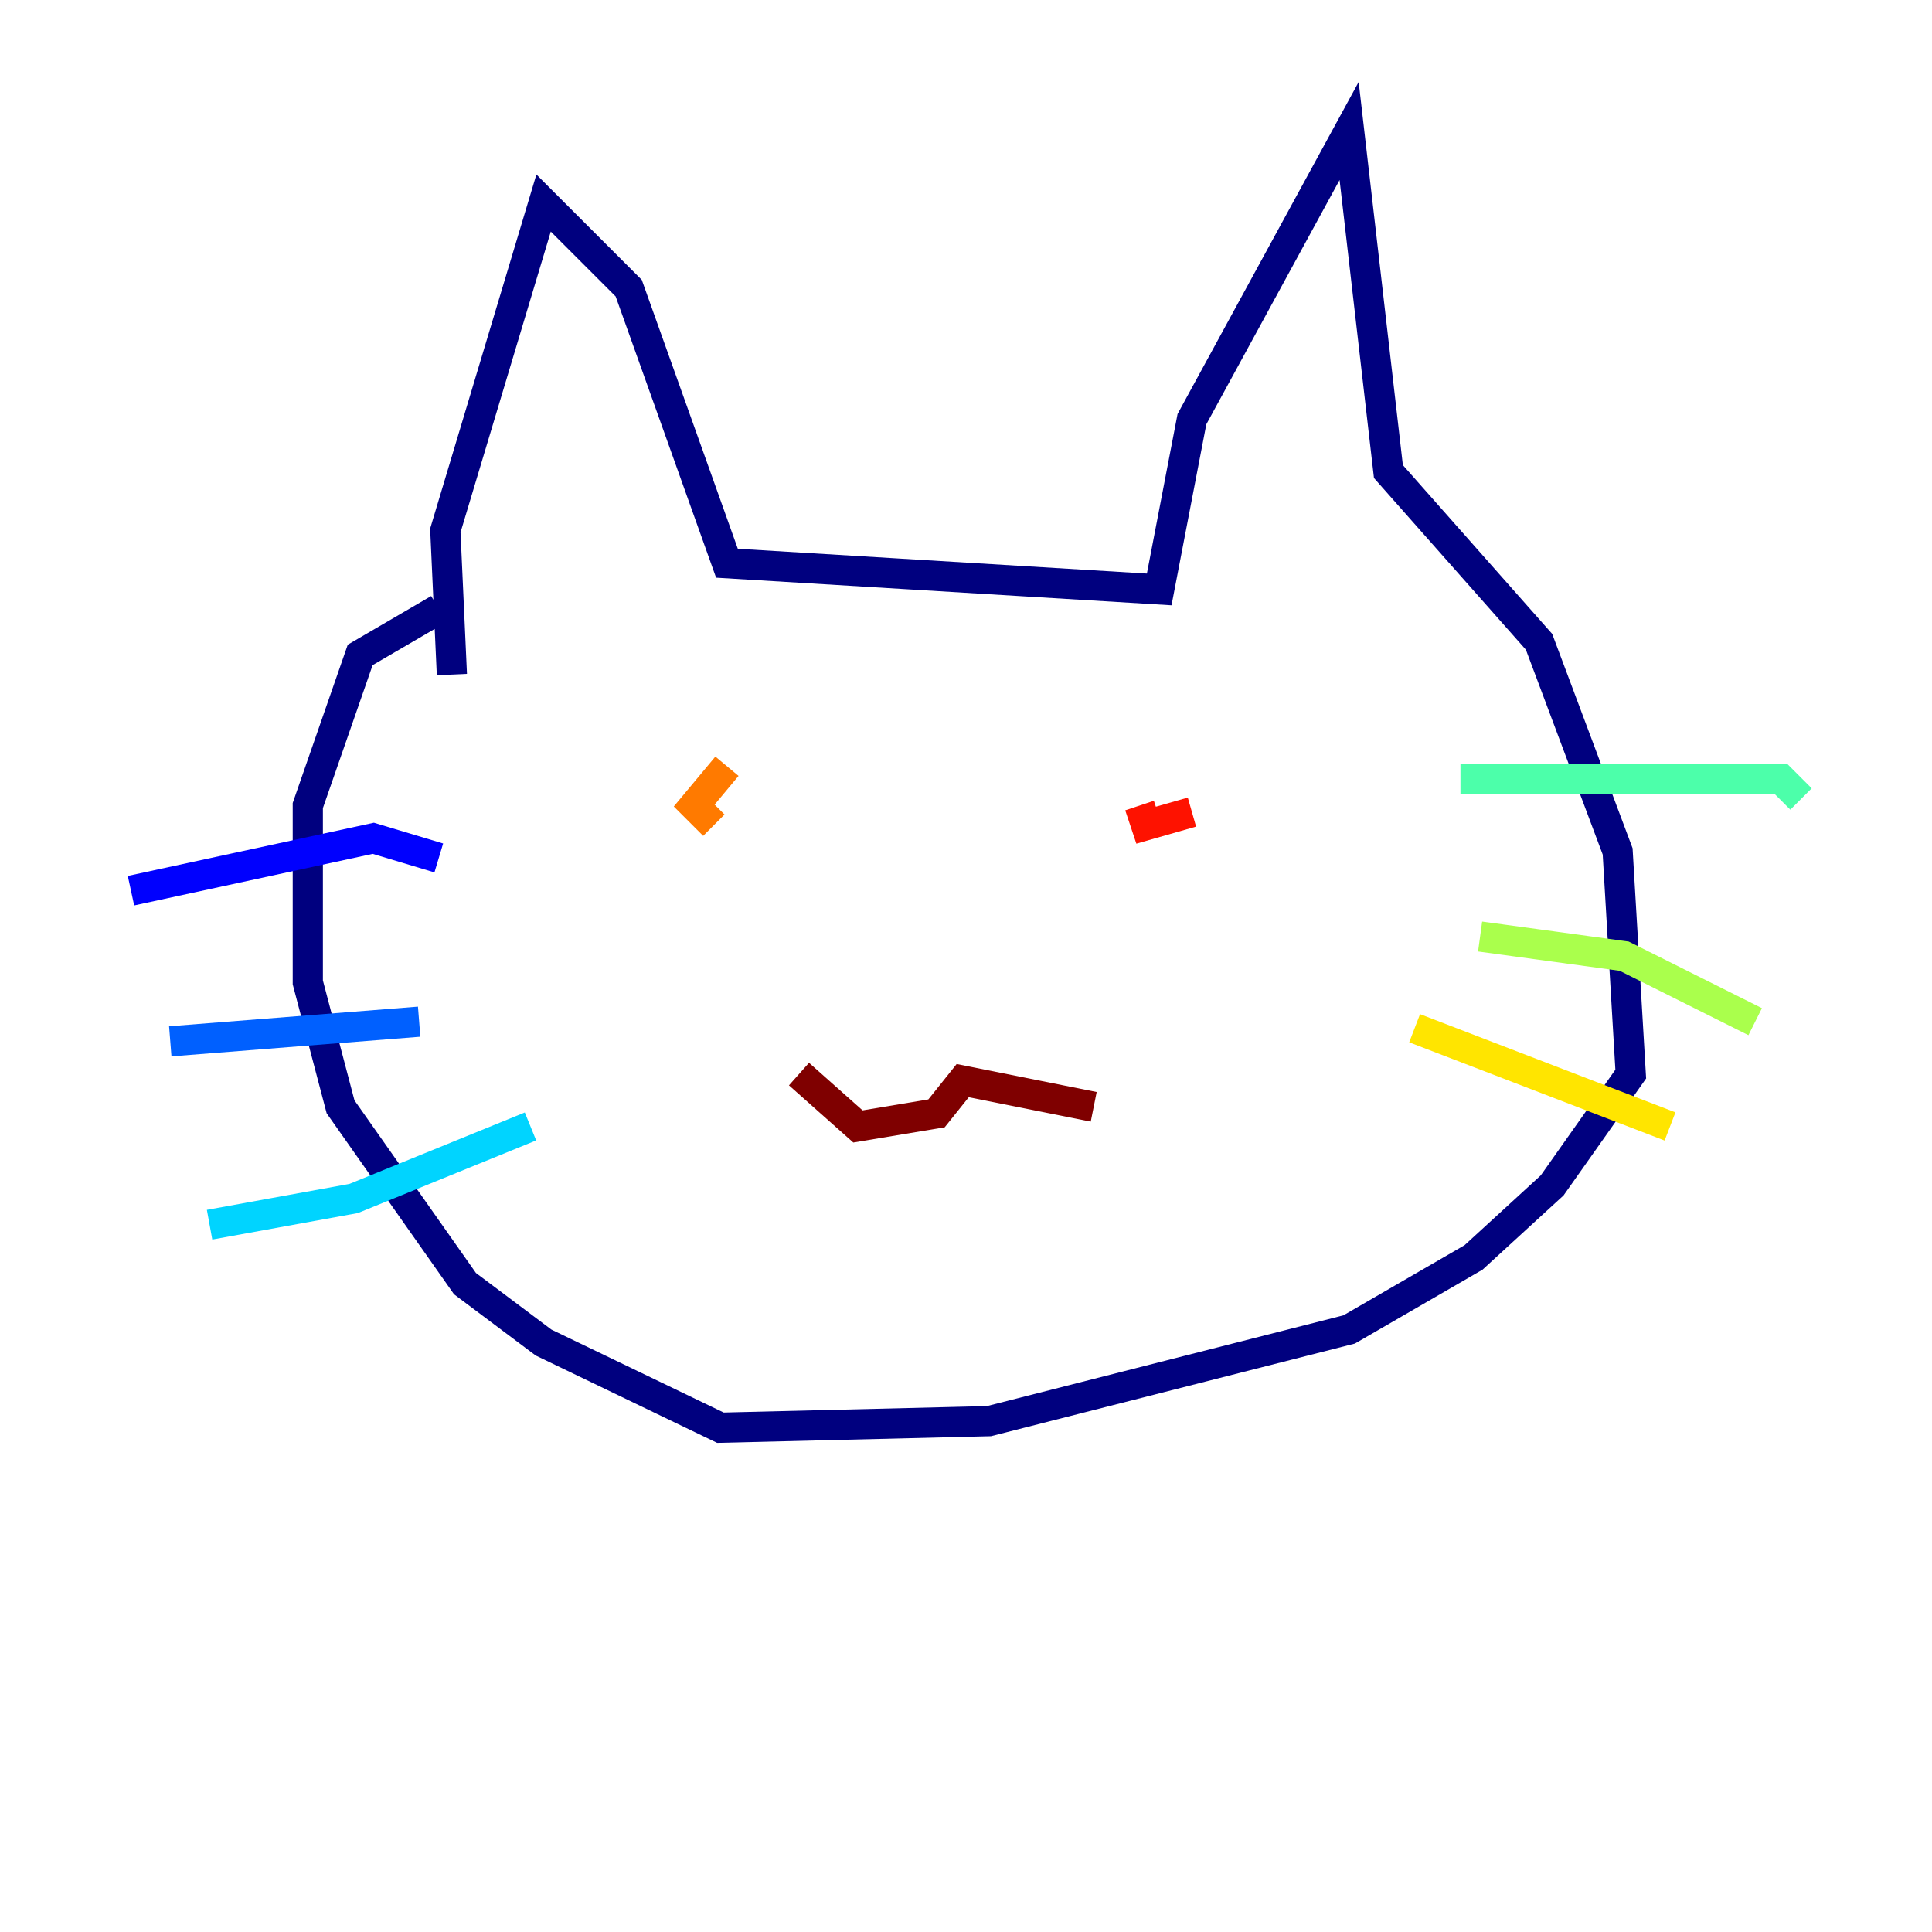 <?xml version="1.0" encoding="utf-8" ?>
<svg baseProfile="tiny" height="128" version="1.2" viewBox="0,0,128,128" width="128" xmlns="http://www.w3.org/2000/svg" xmlns:ev="http://www.w3.org/2001/xml-events" xmlns:xlink="http://www.w3.org/1999/xlink"><defs /><polyline fill="none" points="29.939,44.691 29.505,35.146 36.014,13.451 41.654,19.091 48.163,37.315 76.8,39.051 78.969,27.77 89.383,8.678 91.986,31.241 101.966,42.522 107.173,56.407 108.041,71.159 102.834,78.536 97.627,83.308 89.383,88.081 65.519,94.156 47.729,94.59 36.014,88.949 30.807,85.044 22.563,73.329 20.393,65.085 20.393,53.37 23.864,43.39 29.071,40.352" stroke="#00007f" stroke-width="2" /><polyline fill="none" points="8.678,59.01 24.732,55.539 29.071,56.841" stroke="#0000fe" stroke-width="2" /><polyline fill="none" points="11.281,68.99 27.77,67.688" stroke="#0060ff" stroke-width="2" /><polyline fill="none" points="13.885,81.139 23.43,79.403 35.146,74.63" stroke="#00d4ff" stroke-width="2" /><polyline fill="none" points="96.759,51.634 118.02,51.634 119.322,52.936" stroke="#4cffaa" stroke-width="2" /><polyline fill="none" points="98.061,62.047 107.607,63.349 116.285,67.688" stroke="#aaff4c" stroke-width="2" /><polyline fill="none" points="93.722,68.122 110.644,74.63" stroke="#ffe500" stroke-width="2" /><polyline fill="none" points="48.163,50.766 45.993,53.37 47.295,54.671" stroke="#ff7a00" stroke-width="2" /><polyline fill="none" points="78.969,53.803 75.932,54.671 75.498,53.37" stroke="#fe1200" stroke-width="2" /><polyline fill="none" points="52.936,71.159 56.841,74.63 62.047,73.763 63.783,71.593 72.461,73.329" stroke="#7f0000" stroke-width="2" /></svg>